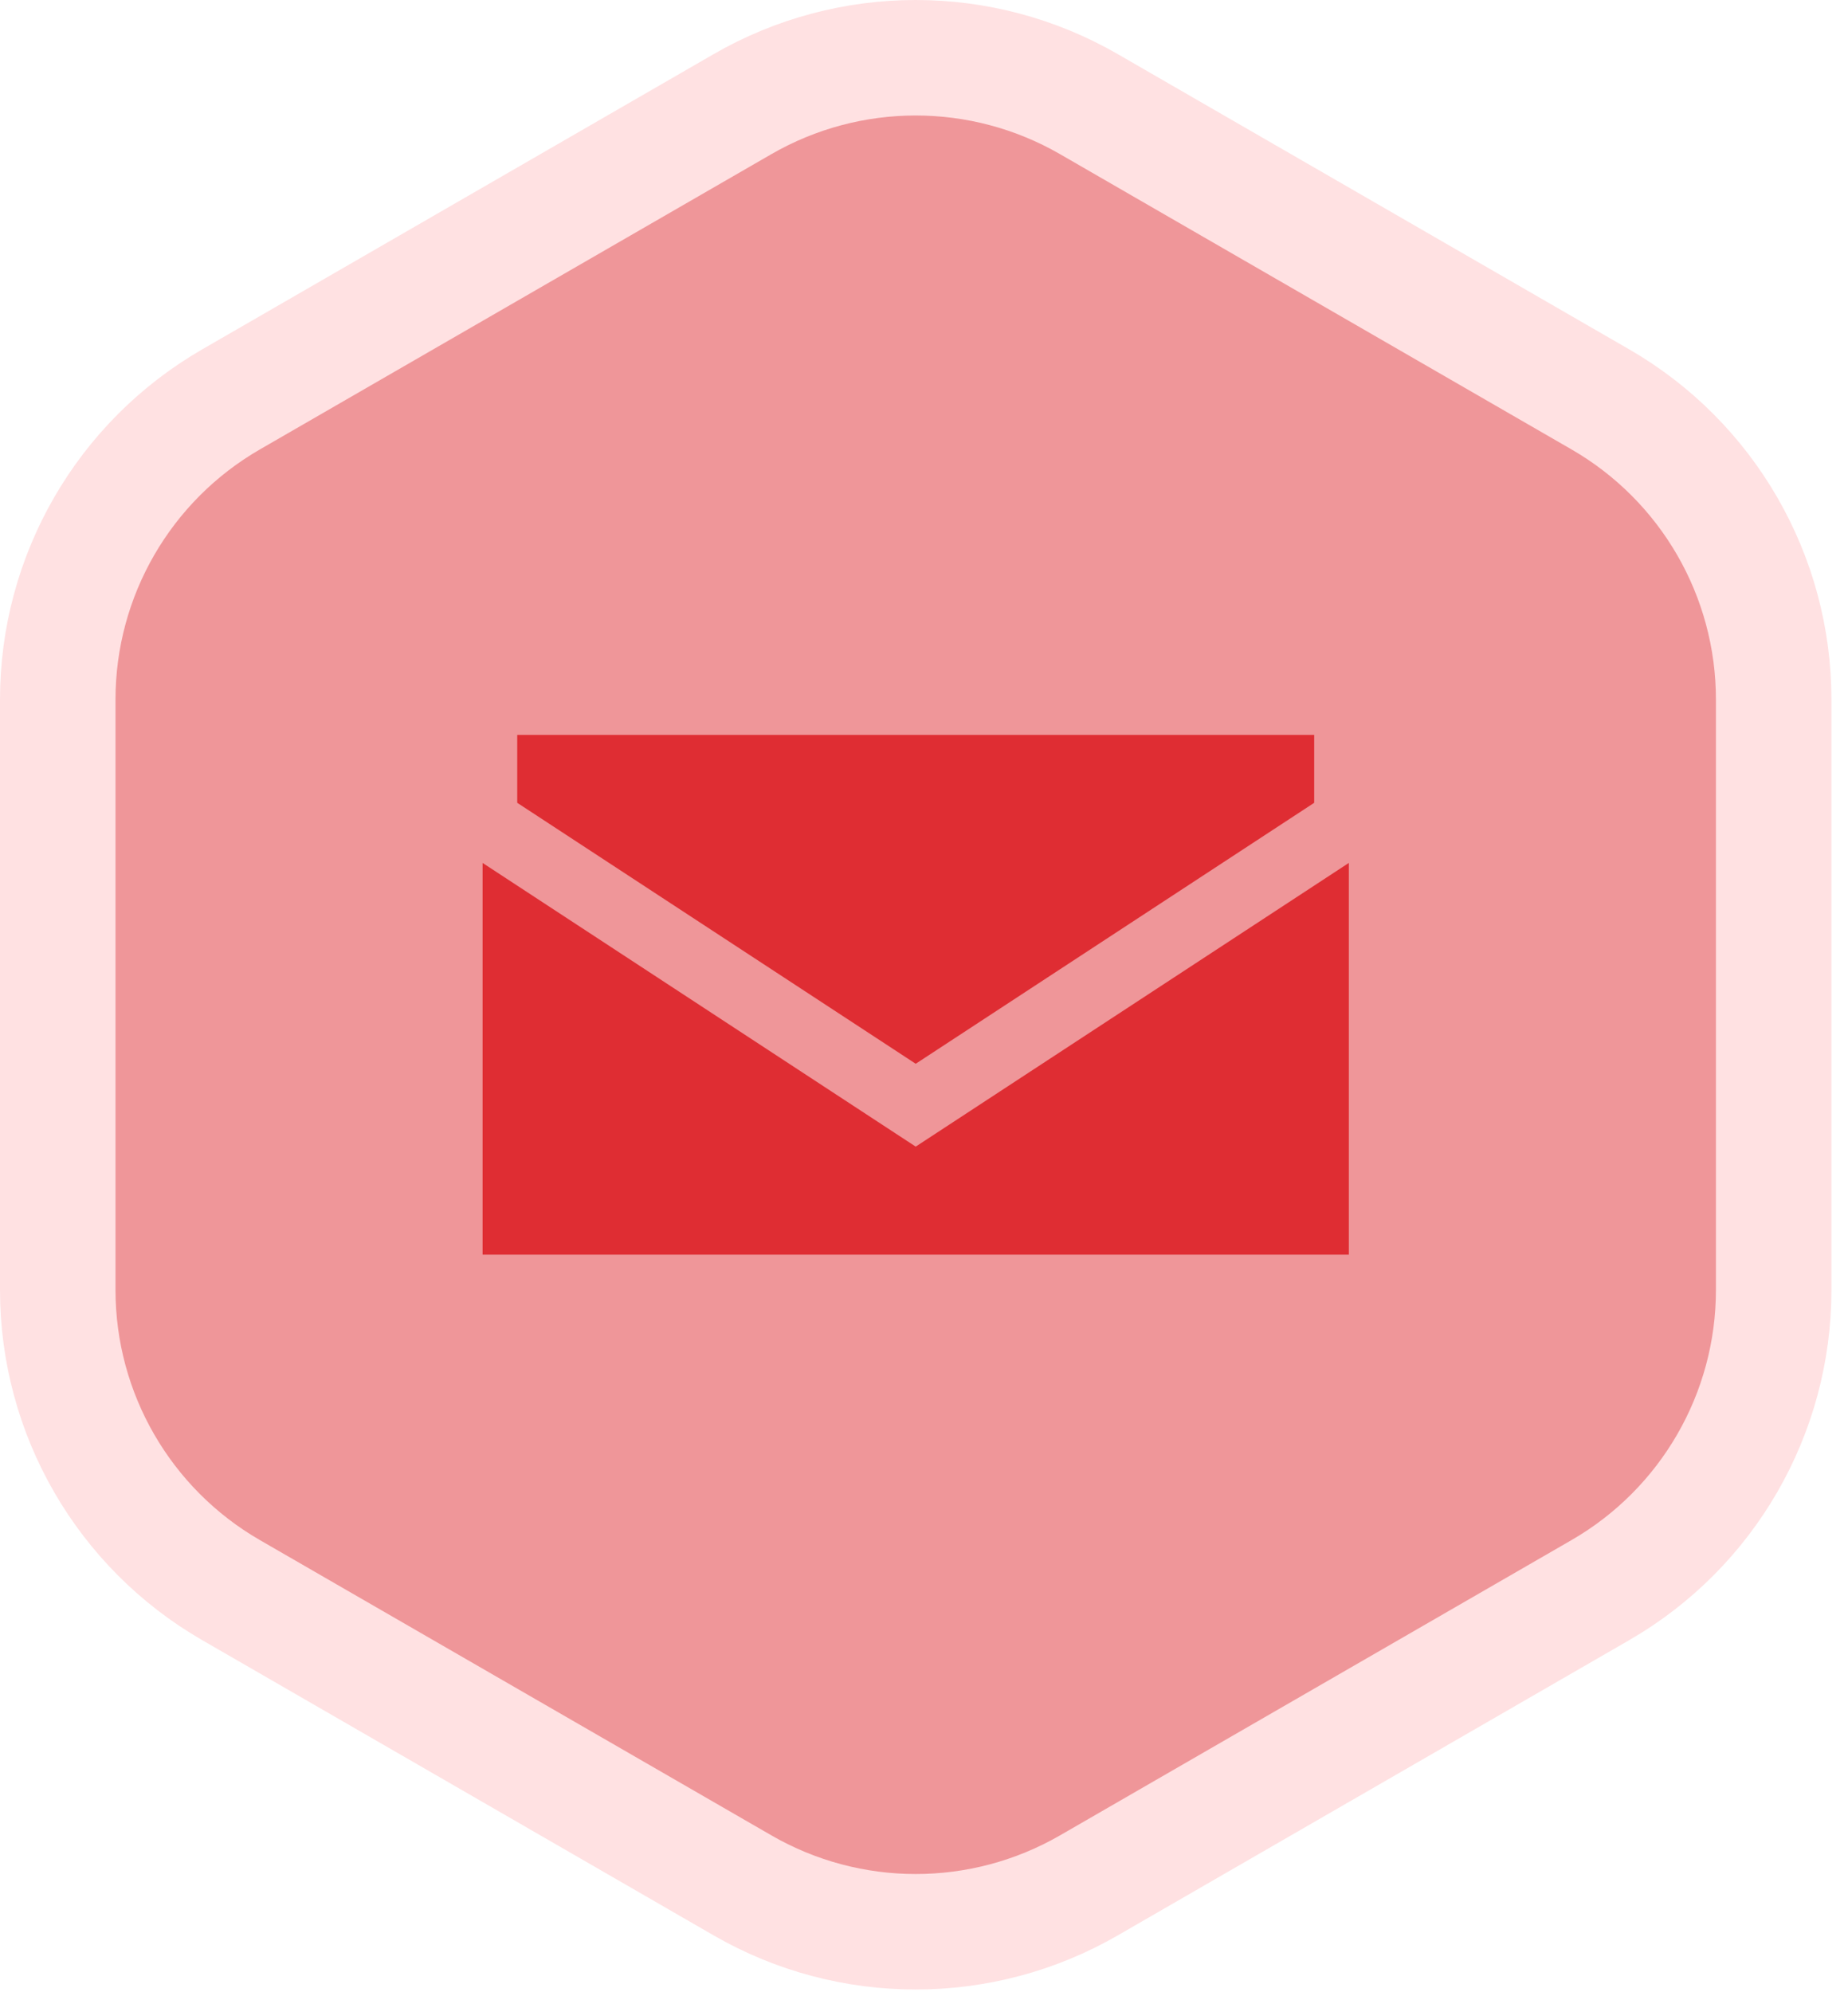 <svg width="64" height="69" viewBox="0 0 64 69" fill="none" xmlns="http://www.w3.org/2000/svg">
<path d="M37.713 3.608C34 1.464 29.426 1.464 25.713 3.608L8 13.834C4.287 15.978 2 19.939 2 24.227V44.679C2 48.967 4.287 52.928 8 55.072L25.713 65.298C29.426 67.442 34 67.442 37.713 65.298L55.426 55.072C59.138 52.928 61.426 48.967 61.426 44.679V24.227C61.426 19.939 59.138 15.978 55.426 13.834L37.713 3.608Z" fill="#EF9699" stroke="#FFE1E2" stroke-width="4"/>
<path fill-rule="evenodd" clip-rule="evenodd" d="M16.713 29.887V43.453H46.713V29.887L32.37 39.282L31.713 39.712L31.055 39.282L16.713 29.887ZM45.513 25.453H31.713H17.913V27.805L31.713 36.843L45.513 27.805V25.453Z" fill="#DF2D33"/>
</svg>

